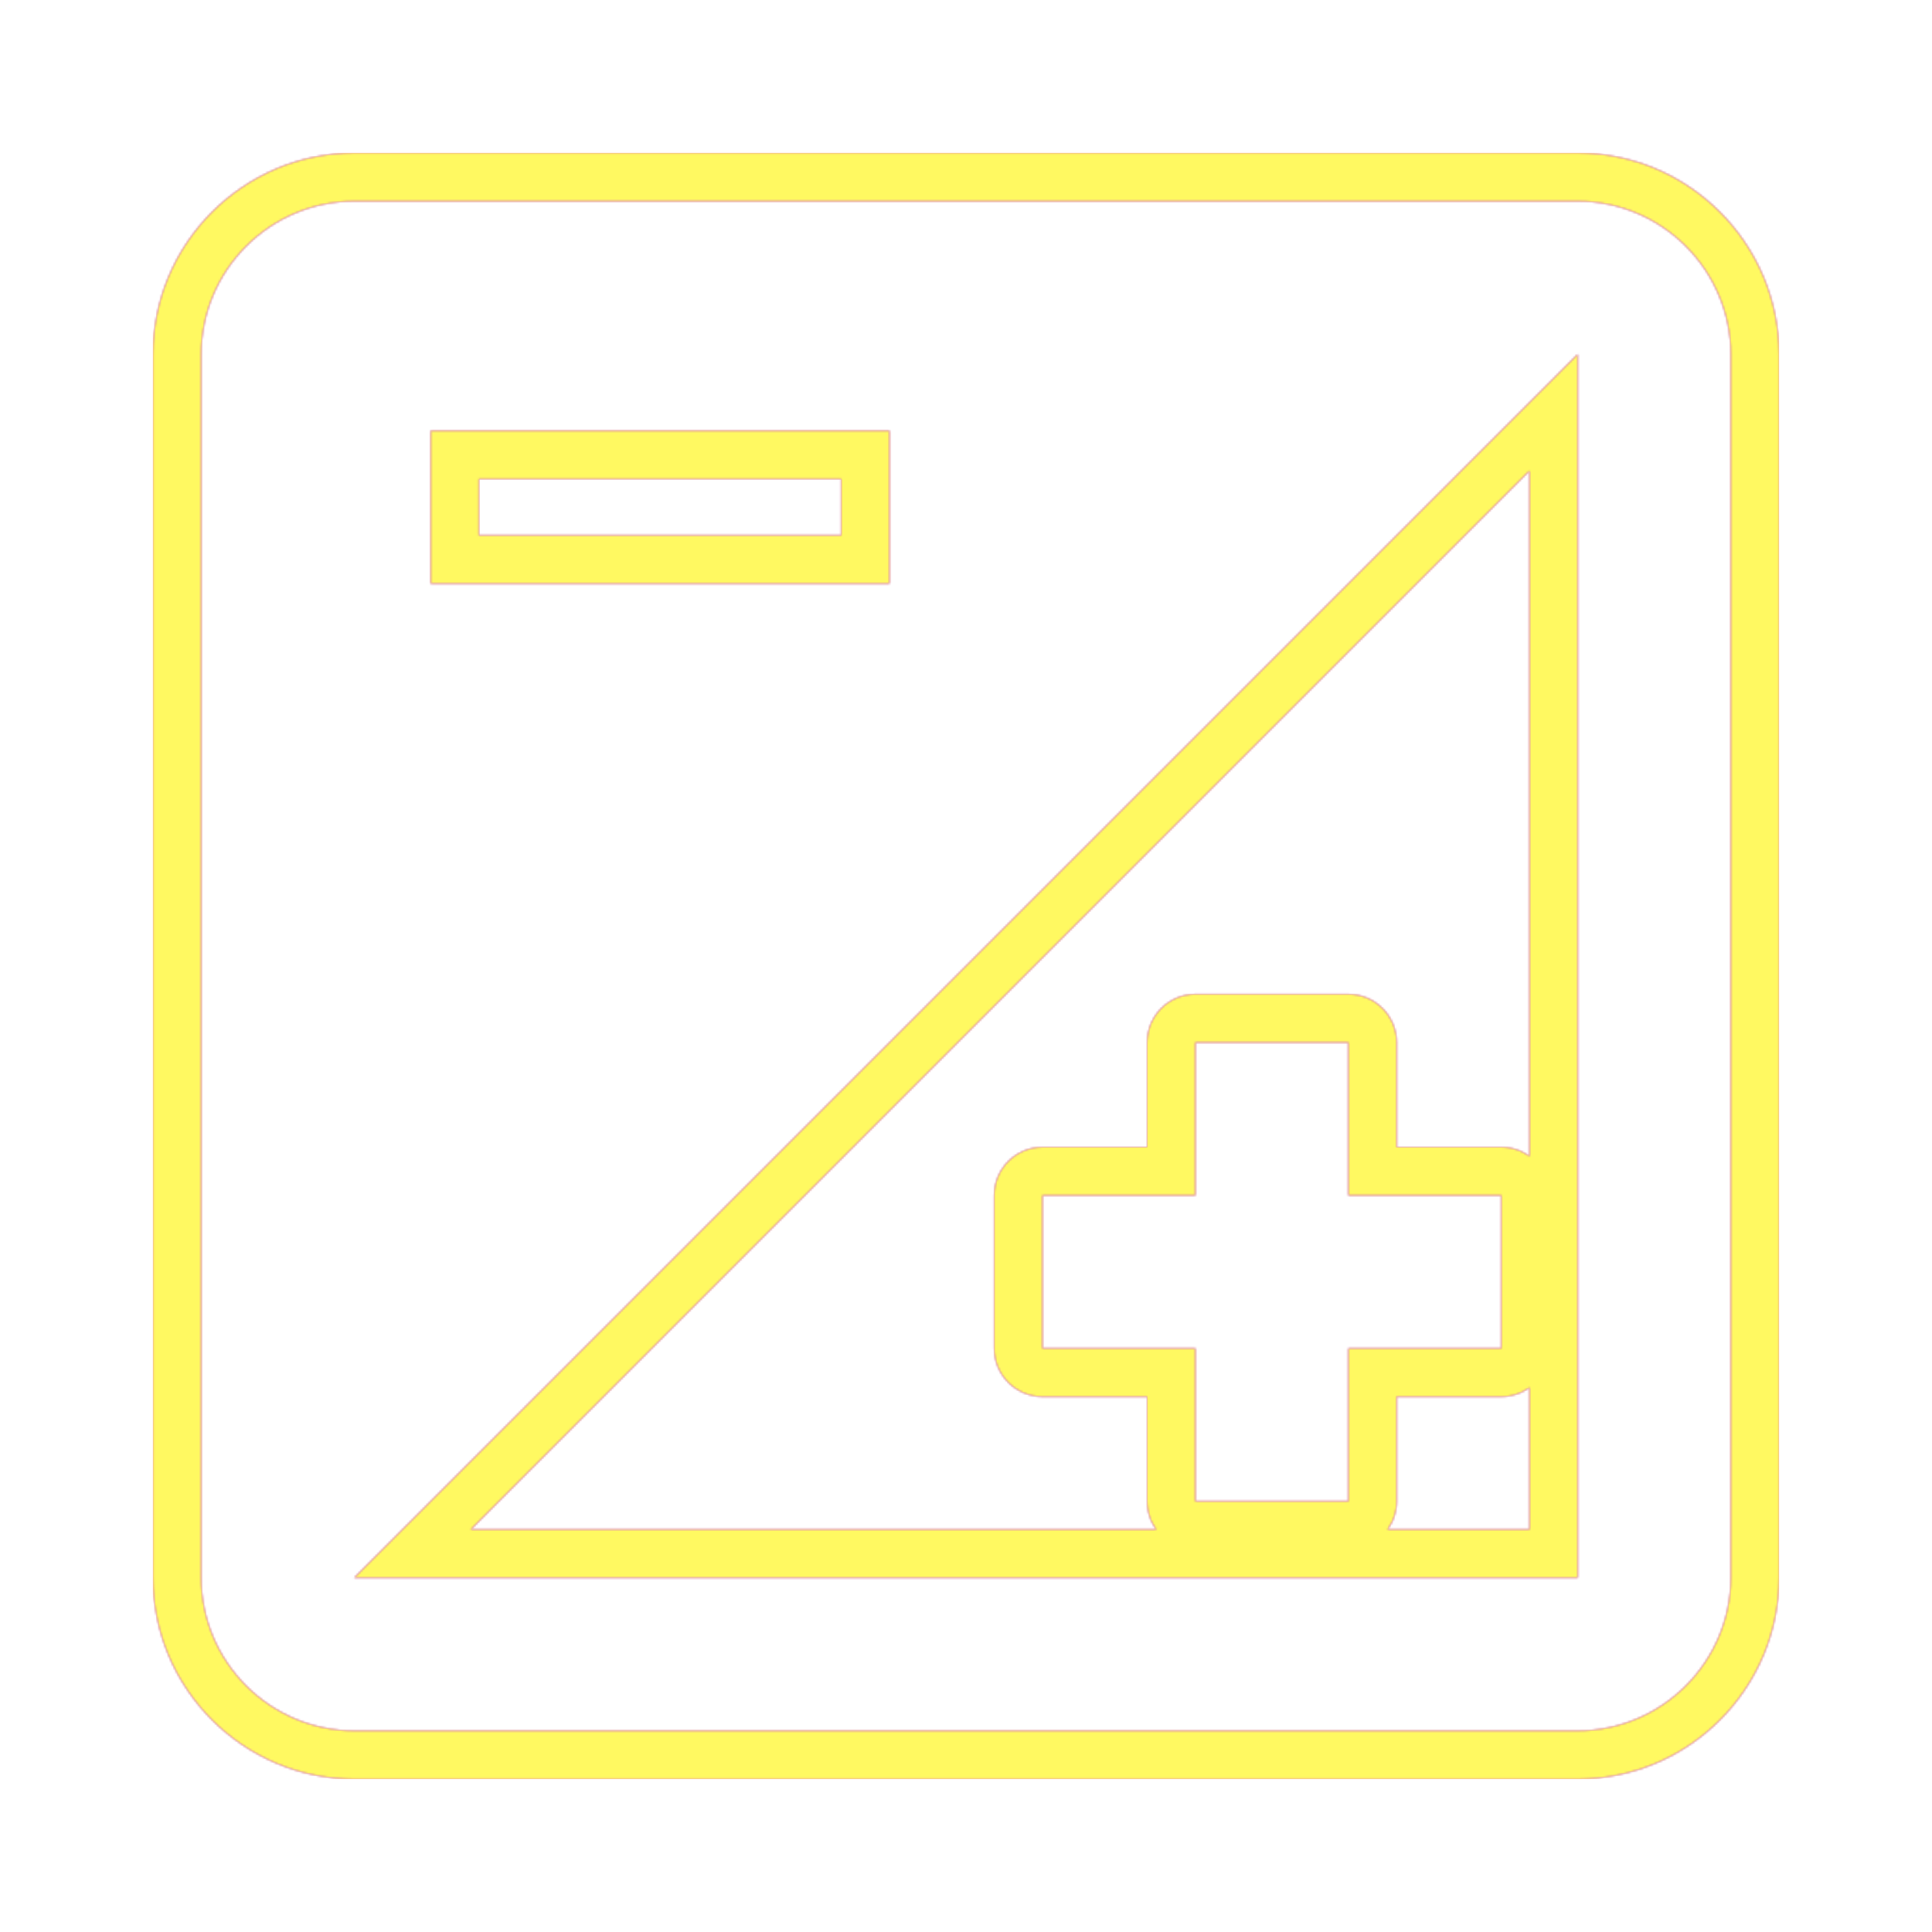 <svg version="1.1" xmlns="http://www.w3.org/2000/svg" xmlns:xlink="http://www.w3.org/1999/xlink" viewBox="0,0,1024,1024">
	<!-- Color names: teamapps-color-1, teamapps-color-2, teamapps-color-3 -->
	<desc>exposure icon - Licensed under Apache License v2.0 (http://www.apache.org/licenses/LICENSE-2.0) - Created with Iconfu.com - Derivative work of Material icons (Copyright Google Inc.)</desc>
	<defs>
		<radialGradient cx="0" cy="0" r="1448.15" id="color-369AlT00" gradientUnits="userSpaceOnUse">
			<stop offset="0.08" stop-color="#ffffff"/>
			<stop offset="1" stop-color="#000000"/>
		</radialGradient>
		<linearGradient x1="0" y1="1024" x2="1024" y2="0" id="color-BWSii9xd" gradientUnits="userSpaceOnUse">
			<stop offset="0.2" stop-color="#000000"/>
			<stop offset="0.8" stop-color="#ffffff"/>
		</linearGradient>
		<filter id="filter-auHgf7N0" color-interpolation-filters="sRGB">
			<feOffset/>
		</filter>
		<mask id="mask-DWTGLshz">
			<rect fill="url(#color-BWSii9xd)" x="81.06" y="81.06" width="861.87" height="861.87"/>
		</mask>
		<mask id="mask-N21uaFUO">
			<path d="M942.94,187.74v648.53c0,58.72 -47.95,106.67 -106.67,106.67h-648.53c-58.72,0 -106.67,-47.95 -106.67,-106.67v-648.53c0,-58.72 47.95,-106.67 106.67,-106.67h648.53c58.72,0 106.67,47.95 106.67,106.67zM810.66,249.54l-561.12,561.12h363.26c-3.02,-4.2 -4.8,-9.36 -4.8,-14.93v-55.47h-55.46c-14.14,0 -25.6,-11.46 -25.6,-25.6v-81.06c0,-14.14 11.46,-25.6 25.6,-25.6h55.46v-55.46c0,-14.14 11.46,-25.6 25.6,-25.6h81.06c14.14,0 25.6,11.46 25.6,25.6v55.46h55.47c5.57,0 10.72,1.78 14.93,4.8zM810.66,810.66v-75.2c-4.2,3.02 -9.36,4.8 -14.93,4.8h-55.47v55.47c0,5.57 -1.78,10.72 -4.8,14.93zM445.86,253.86h-192v29.87h192zM836.26,106.66h-648.53c-44.58,0 -81.07,36.49 -81.07,81.07v648.53c0,44.58 36.49,81.07 81.07,81.07h648.53c44.58,0 81.07,-36.49 81.07,-81.07v-648.53c0,-44.58 -36.49,-81.07 -81.07,-81.07zM836.26,836.26h-648.53l648.53,-648.53zM633.6,714.66v81.07h81.06v-81.07h81.07v-81.06h-81.07v-81.06h-81.06v81.06h-81.06v81.06zM228.26,228.26h243.2v81.07h-243.2z" fill="#ffffff"/>
		</mask>
		<mask id="mask-wZTauh4J">
			<path d="M942.94,187.74v648.53c0,58.72 -47.95,106.67 -106.67,106.67h-648.53c-58.72,0 -106.67,-47.95 -106.67,-106.67v-648.53c0,-58.72 47.95,-106.67 106.67,-106.67h648.53c58.72,0 106.67,47.95 106.67,106.67zM810.66,249.54l-561.12,561.12h363.26c-3.02,-4.2 -4.8,-9.36 -4.8,-14.93v-55.47h-55.46c-14.14,0 -25.6,-11.46 -25.6,-25.6v-81.06c0,-14.14 11.46,-25.6 25.6,-25.6h55.46v-55.46c0,-14.14 11.46,-25.6 25.6,-25.6h81.06c14.14,0 25.6,11.46 25.6,25.6v55.46h55.47c5.57,0 10.72,1.78 14.93,4.8zM810.66,810.66v-75.2c-4.2,3.02 -9.36,4.8 -14.93,4.8h-55.47v55.47c0,5.57 -1.78,10.72 -4.8,14.93zM445.86,253.86h-192v29.87h192zM836.26,106.66h-648.53c-44.58,0 -81.07,36.49 -81.07,81.07v648.53c0,44.58 36.49,81.07 81.07,81.07h648.53c44.58,0 81.07,-36.49 81.07,-81.07v-648.53c0,-44.58 -36.49,-81.07 -81.07,-81.07zM836.26,836.26h-648.53l648.53,-648.53zM633.6,714.66v81.07h81.06v-81.07h81.07v-81.06h-81.07v-81.06h-81.06v81.06h-81.06v81.06zM228.26,228.26h243.2v81.07h-243.2z" fill="url(#color-369AlT00)"/>
		</mask>
	</defs>
	<g fill="none" fill-rule="nonzero" style="mix-blend-mode: normal">
		<g mask="url(#mask-N21uaFUO)">
			<g color="#ff0000" class="teamapps-color-2">
				<rect x="81.06" y="81.06" width="861.87" height="861.87" fill="currentColor"/>
			</g>
			<g color="#bc13e0" class="teamapps-color-3" mask="url(#mask-DWTGLshz)">
				<rect x="81.06" y="81.06" width="861.87" height="861.87" fill="currentColor"/>
			</g>
		</g>
		<g filter="url(#filter-auHgf7N0)" mask="url(#mask-wZTauh4J)">
			<g color="#fff961" class="teamapps-color-1">
				<rect x="81.06" y="81.06" width="861.87" height="861.87" fill="currentColor"/>
			</g>
		</g>
	</g>
</svg>